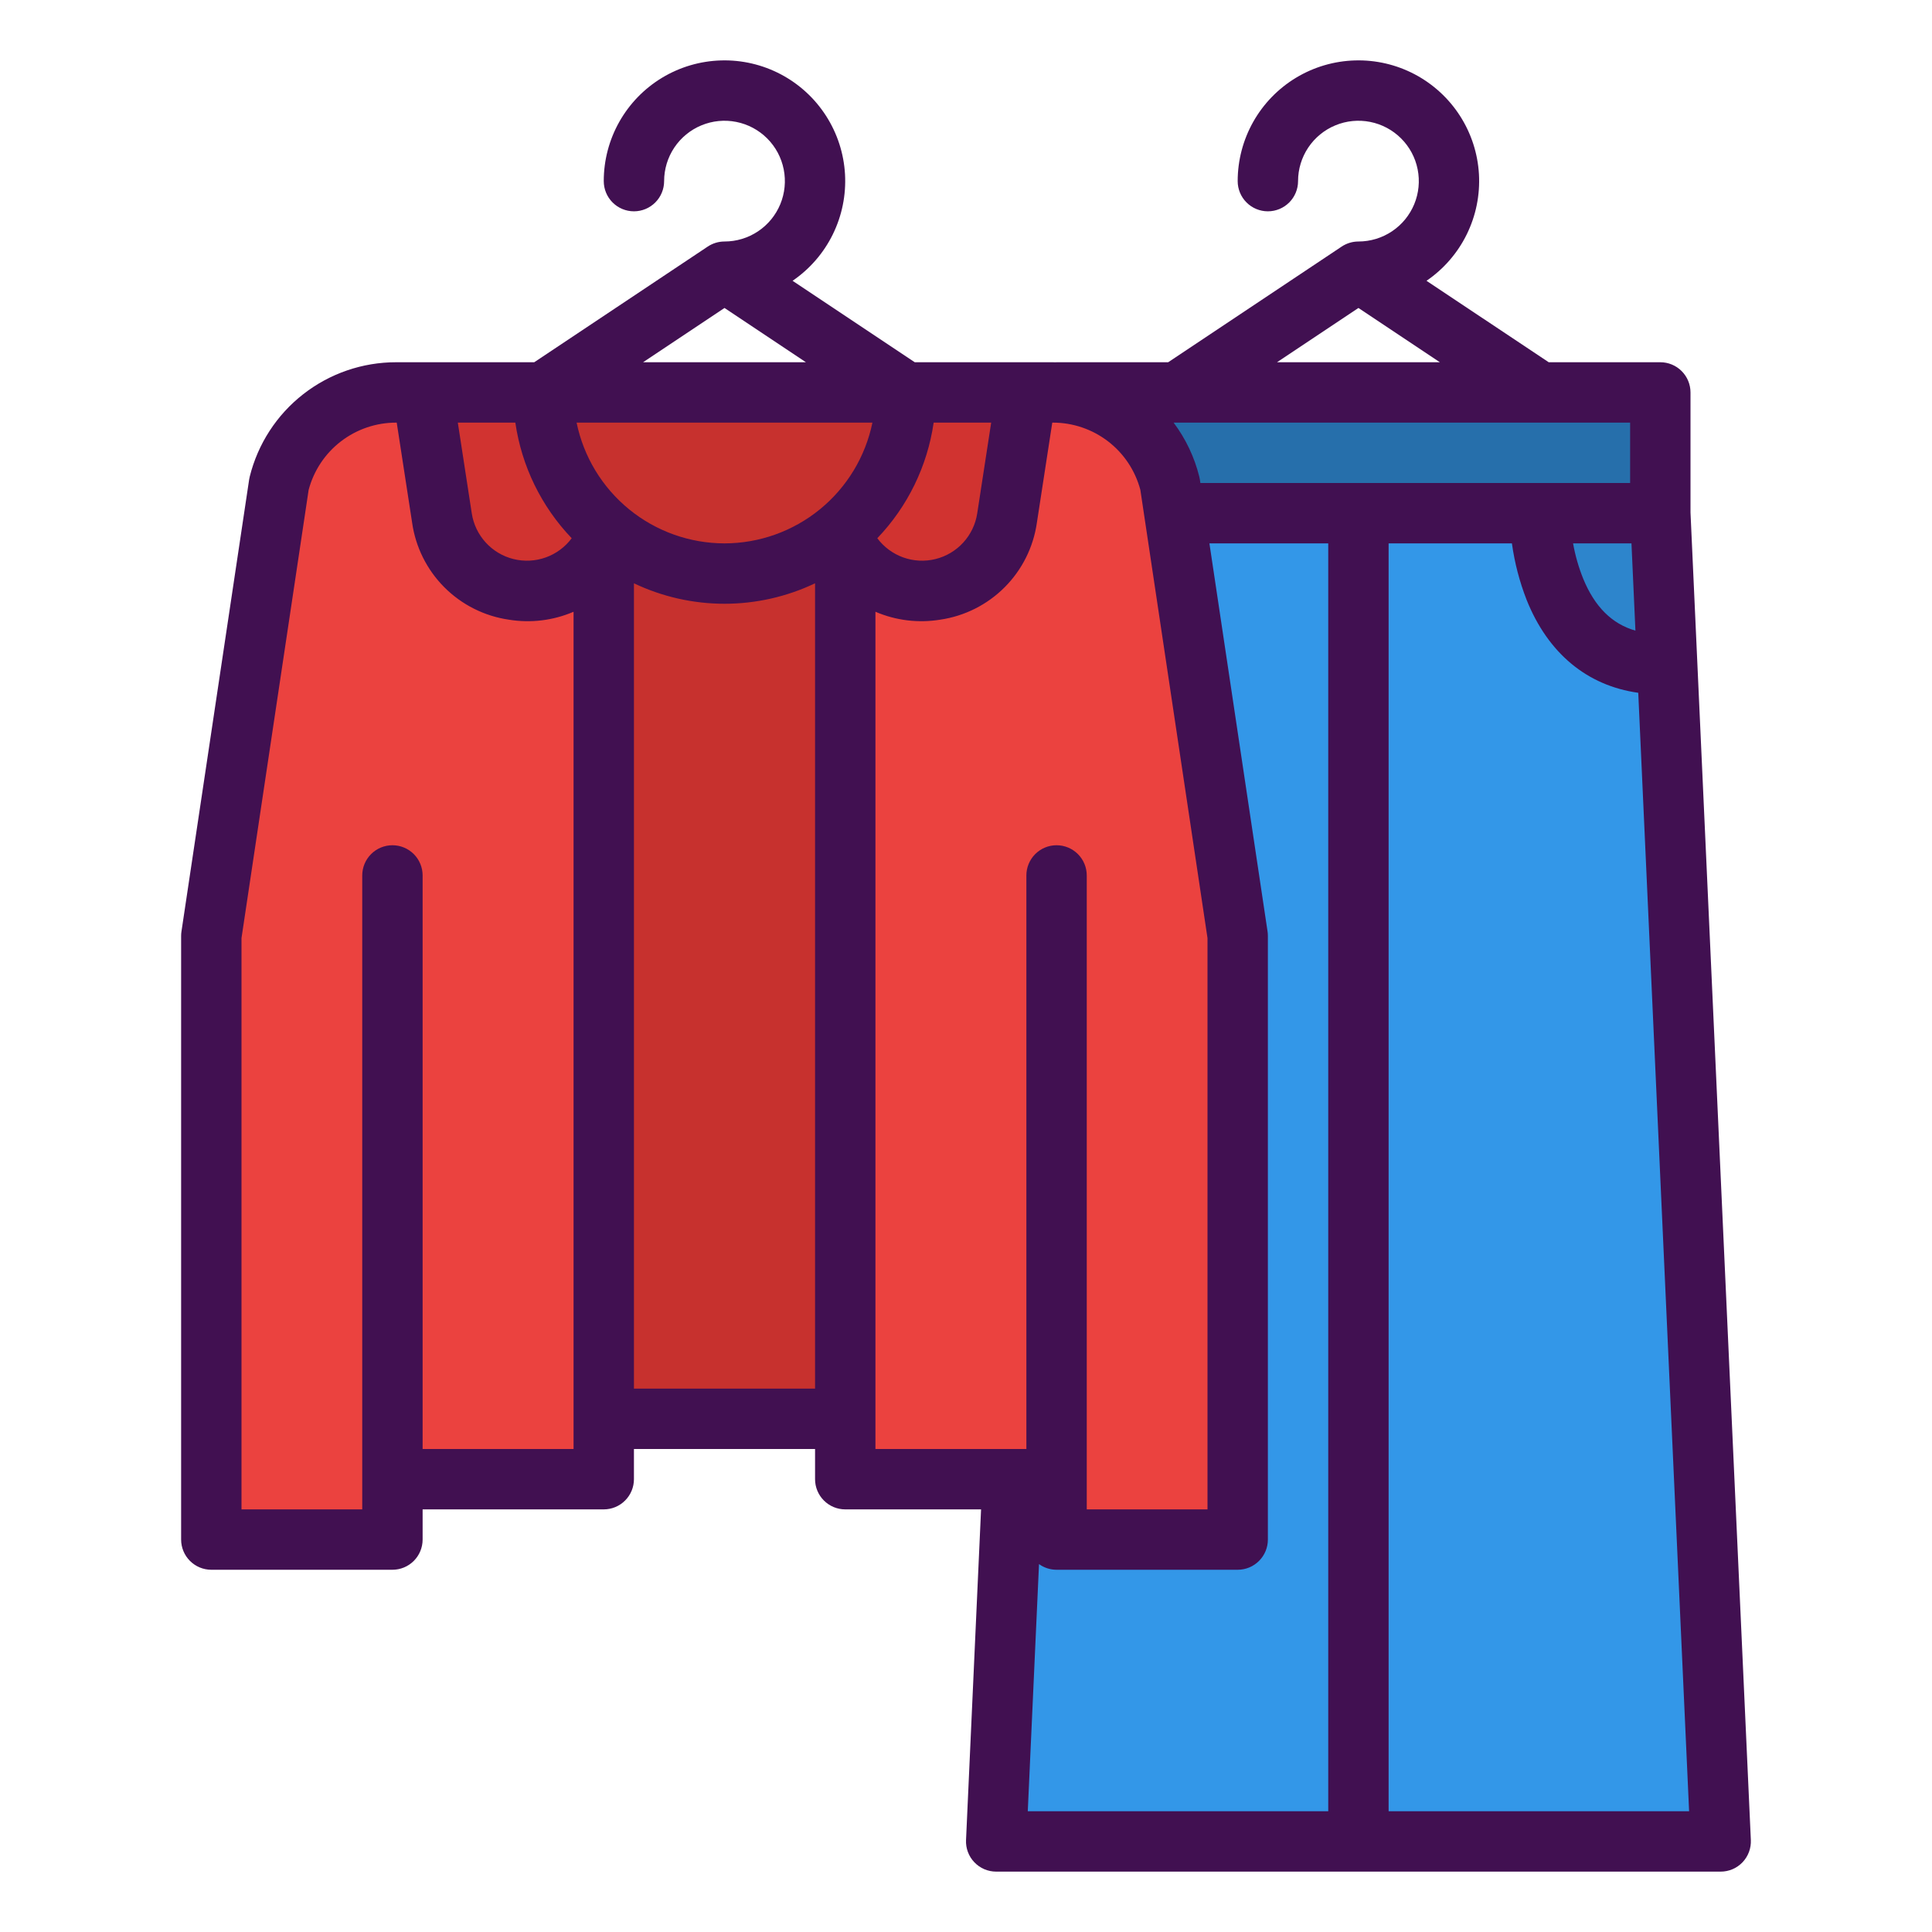 <svg xmlns="http://www.w3.org/2000/svg" width="119" height="119" fill="none" viewBox="0 0 119 119"><path fill="#C7312E" d="M31.609 24.172H57.641V87.391H31.609V24.172Z"/><path fill="#266FAB" d="M65.078 24.172H102.266V31.609H65.078V24.172Z"/><path fill="#3397E8" d="M83.672 113.422H61.359L65.078 31.609H83.672V113.422Z"/><path fill="#3397E8" d="M83.672 113.422H105.984L102.266 31.609H83.672V113.422Z"/><path fill="#3397E8" d="M105.984 113.422H83.672V31.609H102.266L102.689 40.906L105.984 113.422Z"/><path fill="#EB423F" d="M37.188 33.469V91.109H24.172V94.828H13.016V57.641L17.185 29.806C17.587 28.197 18.516 26.768 19.823 25.747C21.13 24.726 22.741 24.172 24.4 24.172H33.469C33.464 27.036 34.567 29.792 36.546 31.863L37.188 33.469Z"/><path fill="#EB423F" d="M76.234 57.641V94.828H65.078V91.109H52.062V33.469L52.704 31.863C54.683 29.792 55.786 27.036 55.781 24.172H64.85C66.509 24.172 68.12 24.726 69.427 25.747C70.734 26.768 71.663 28.197 72.065 29.806L76.234 57.641Z"/><path fill="#D13330" d="M36.546 31.863C34.567 29.792 33.464 27.036 33.469 24.172H26.031L27.221 31.907C28.007 37.006 34.88 38.085 37.188 33.469V32.486C36.964 32.286 36.751 32.079 36.546 31.863Z"/><path fill="#D13330" d="M63.219 24.172L62.029 31.907C61.243 37.006 54.37 38.085 52.062 33.469V32.486C52.286 32.286 52.499 32.079 52.704 31.863C54.683 29.792 55.786 27.036 55.781 24.172H63.219Z"/><path fill="#2D85CC" d="M102.689 40.906H102.266C94.828 40.906 94.828 31.609 94.828 31.609H102.266L102.689 40.906Z"/><path fill="#411051" d="M60.015 114.706C60.189 114.888 60.397 115.033 60.628 115.132C60.859 115.23 61.108 115.281 61.359 115.281H105.984C106.236 115.281 106.484 115.23 106.715 115.132C106.946 115.033 107.155 114.888 107.329 114.706C107.502 114.525 107.637 114.31 107.725 114.075C107.814 113.839 107.853 113.589 107.842 113.337L104.125 31.565V24.172C104.125 23.679 103.929 23.206 103.58 22.857C103.232 22.508 102.759 22.312 102.266 22.312H95.391L87.865 17.295C88.923 16.572 89.777 15.588 90.342 14.438C90.908 13.288 91.167 12.012 91.095 10.732C91.022 9.453 90.62 8.214 89.927 7.136C89.234 6.058 88.275 5.177 87.141 4.578C86.008 3.98 84.74 3.685 83.459 3.722C82.177 3.758 80.928 4.125 79.83 4.787C78.733 5.449 77.825 6.383 77.195 7.499C76.565 8.615 76.234 9.875 76.234 11.156C76.234 11.649 76.43 12.122 76.779 12.471C77.128 12.82 77.601 13.016 78.094 13.016C78.587 13.016 79.06 12.82 79.409 12.471C79.757 12.122 79.953 11.649 79.953 11.156C79.953 10.421 80.171 9.702 80.58 9.09C80.989 8.479 81.569 8.002 82.249 7.721C82.928 7.439 83.676 7.365 84.397 7.509C85.119 7.652 85.781 8.007 86.301 8.527C86.822 9.047 87.176 9.709 87.319 10.431C87.463 11.152 87.389 11.9 87.108 12.579C86.826 13.259 86.35 13.84 85.738 14.248C85.126 14.657 84.407 14.875 83.672 14.875C83.305 14.875 82.946 14.984 82.64 15.187L71.953 22.312H65.078C65.055 22.312 65.033 22.315 65.011 22.316C64.957 22.316 64.903 22.312 64.849 22.312H56.344L48.818 17.295C49.876 16.572 50.73 15.588 51.295 14.438C51.861 13.288 52.12 12.012 52.048 10.732C51.975 9.453 51.573 8.214 50.88 7.136C50.188 6.057 49.228 5.177 48.095 4.578C46.961 3.98 45.693 3.685 44.412 3.722C43.131 3.758 41.881 4.125 40.783 4.787C39.686 5.449 38.778 6.383 38.148 7.499C37.518 8.615 37.187 9.875 37.188 11.156C37.188 11.649 37.383 12.122 37.732 12.471C38.081 12.82 38.554 13.016 39.047 13.016C39.54 13.016 40.013 12.82 40.362 12.471C40.71 12.122 40.906 11.649 40.906 11.156C40.906 10.421 41.124 9.702 41.533 9.09C41.942 8.479 42.522 8.002 43.202 7.721C43.881 7.439 44.629 7.365 45.35 7.509C46.072 7.652 46.734 8.007 47.255 8.527C47.775 9.047 48.129 9.709 48.272 10.431C48.416 11.152 48.342 11.9 48.061 12.579C47.779 13.259 47.303 13.84 46.691 14.248C46.08 14.657 45.361 14.875 44.625 14.875C44.258 14.875 43.899 14.984 43.593 15.187L32.906 22.312H24.401C22.327 22.31 20.312 23.003 18.678 24.279C17.043 25.555 15.883 27.342 15.383 29.355C15.368 29.413 15.356 29.471 15.347 29.53L11.178 57.365C11.164 57.456 11.156 57.548 11.156 57.641V94.828C11.156 95.321 11.352 95.794 11.701 96.143C12.05 96.492 12.523 96.688 13.016 96.688H24.172C24.665 96.688 25.138 96.492 25.487 96.143C25.835 95.794 26.031 95.321 26.031 94.828V92.969H37.188C37.681 92.969 38.154 92.773 38.502 92.424C38.851 92.075 39.047 91.603 39.047 91.109V89.25H50.203V91.109C50.203 91.603 50.399 92.075 50.748 92.424C51.096 92.773 51.569 92.969 52.062 92.969H60.428L59.502 113.337C59.49 113.588 59.53 113.839 59.618 114.075C59.706 114.31 59.841 114.525 60.015 114.706ZM81.812 111.562H63.305L63.997 96.339C64.312 96.566 64.69 96.688 65.078 96.688H76.234C76.728 96.688 77.201 96.492 77.549 96.143C77.898 95.794 78.094 95.321 78.094 94.828V57.641C78.094 57.548 78.087 57.456 78.073 57.365L74.493 33.469H81.812V111.562ZM104.039 111.562H85.531V33.469H93.125C93.29 34.66 93.594 35.828 94.031 36.948C95.348 40.24 97.762 42.233 100.907 42.672L104.039 111.562ZM100.733 38.844C99.287 38.43 98.227 37.374 97.517 35.647C97.234 34.945 97.025 34.215 96.892 33.469H100.489L100.733 38.844ZM83.672 18.969L88.687 22.312H78.657L83.672 18.969ZM100.406 26.031V29.75H73.937L73.904 29.53C73.895 29.471 73.883 29.413 73.868 29.355C73.569 28.152 73.031 27.022 72.288 26.031L100.406 26.031ZM57.508 26.031H61.051L60.191 31.624C60.088 32.293 59.789 32.917 59.332 33.417C58.875 33.917 58.28 34.271 57.623 34.434C56.965 34.598 56.274 34.563 55.636 34.335C54.998 34.107 54.442 33.695 54.037 33.152C55.908 31.198 57.121 28.709 57.508 26.031ZM44.625 18.969L49.64 22.312H39.61L44.625 18.969ZM31.742 26.031C32.129 28.709 33.343 31.198 35.213 33.152C34.809 33.695 34.252 34.107 33.614 34.335C32.977 34.563 32.285 34.598 31.628 34.434C30.97 34.271 30.376 33.917 29.919 33.417C29.462 32.917 29.163 32.293 29.059 31.624L28.199 26.031H31.742ZM35.328 89.25H26.031V53.922C26.031 53.429 25.835 52.956 25.487 52.607C25.138 52.258 24.665 52.062 24.172 52.062C23.679 52.062 23.206 52.258 22.857 52.607C22.508 52.956 22.312 53.429 22.312 53.922V92.969H14.875V57.78L19.01 30.176C19.325 28.987 20.024 27.935 20.999 27.186C21.975 26.436 23.171 26.03 24.401 26.031H24.436L25.384 32.19C25.597 33.698 26.294 35.095 27.369 36.173C28.444 37.251 29.839 37.951 31.345 38.169C32.692 38.389 34.074 38.22 35.328 37.681V89.25ZM50.203 85.531H39.047V35.928C40.789 36.757 42.695 37.188 44.625 37.188C46.555 37.188 48.461 36.757 50.203 35.928V85.531ZM44.625 33.469C42.483 33.466 40.407 32.725 38.748 31.37C37.088 30.015 35.947 28.13 35.515 26.031H53.736C53.304 28.13 52.163 30.015 50.503 31.37C48.843 32.725 46.767 33.466 44.625 33.469ZM53.922 89.25V37.68C55.176 38.219 56.558 38.388 57.905 38.169C59.411 37.95 60.806 37.25 61.881 36.172C62.956 35.095 63.653 33.697 63.867 32.19L64.814 26.031H64.849C66.079 26.03 67.275 26.436 68.251 27.186C69.226 27.935 69.925 28.987 70.24 30.176L74.375 57.78V92.969H66.938V53.922C66.938 53.429 66.742 52.956 66.393 52.607C66.044 52.258 65.571 52.062 65.078 52.062C64.585 52.062 64.112 52.258 63.763 52.607C63.415 52.956 63.219 53.429 63.219 53.922V89.25H53.922Z"/></svg>